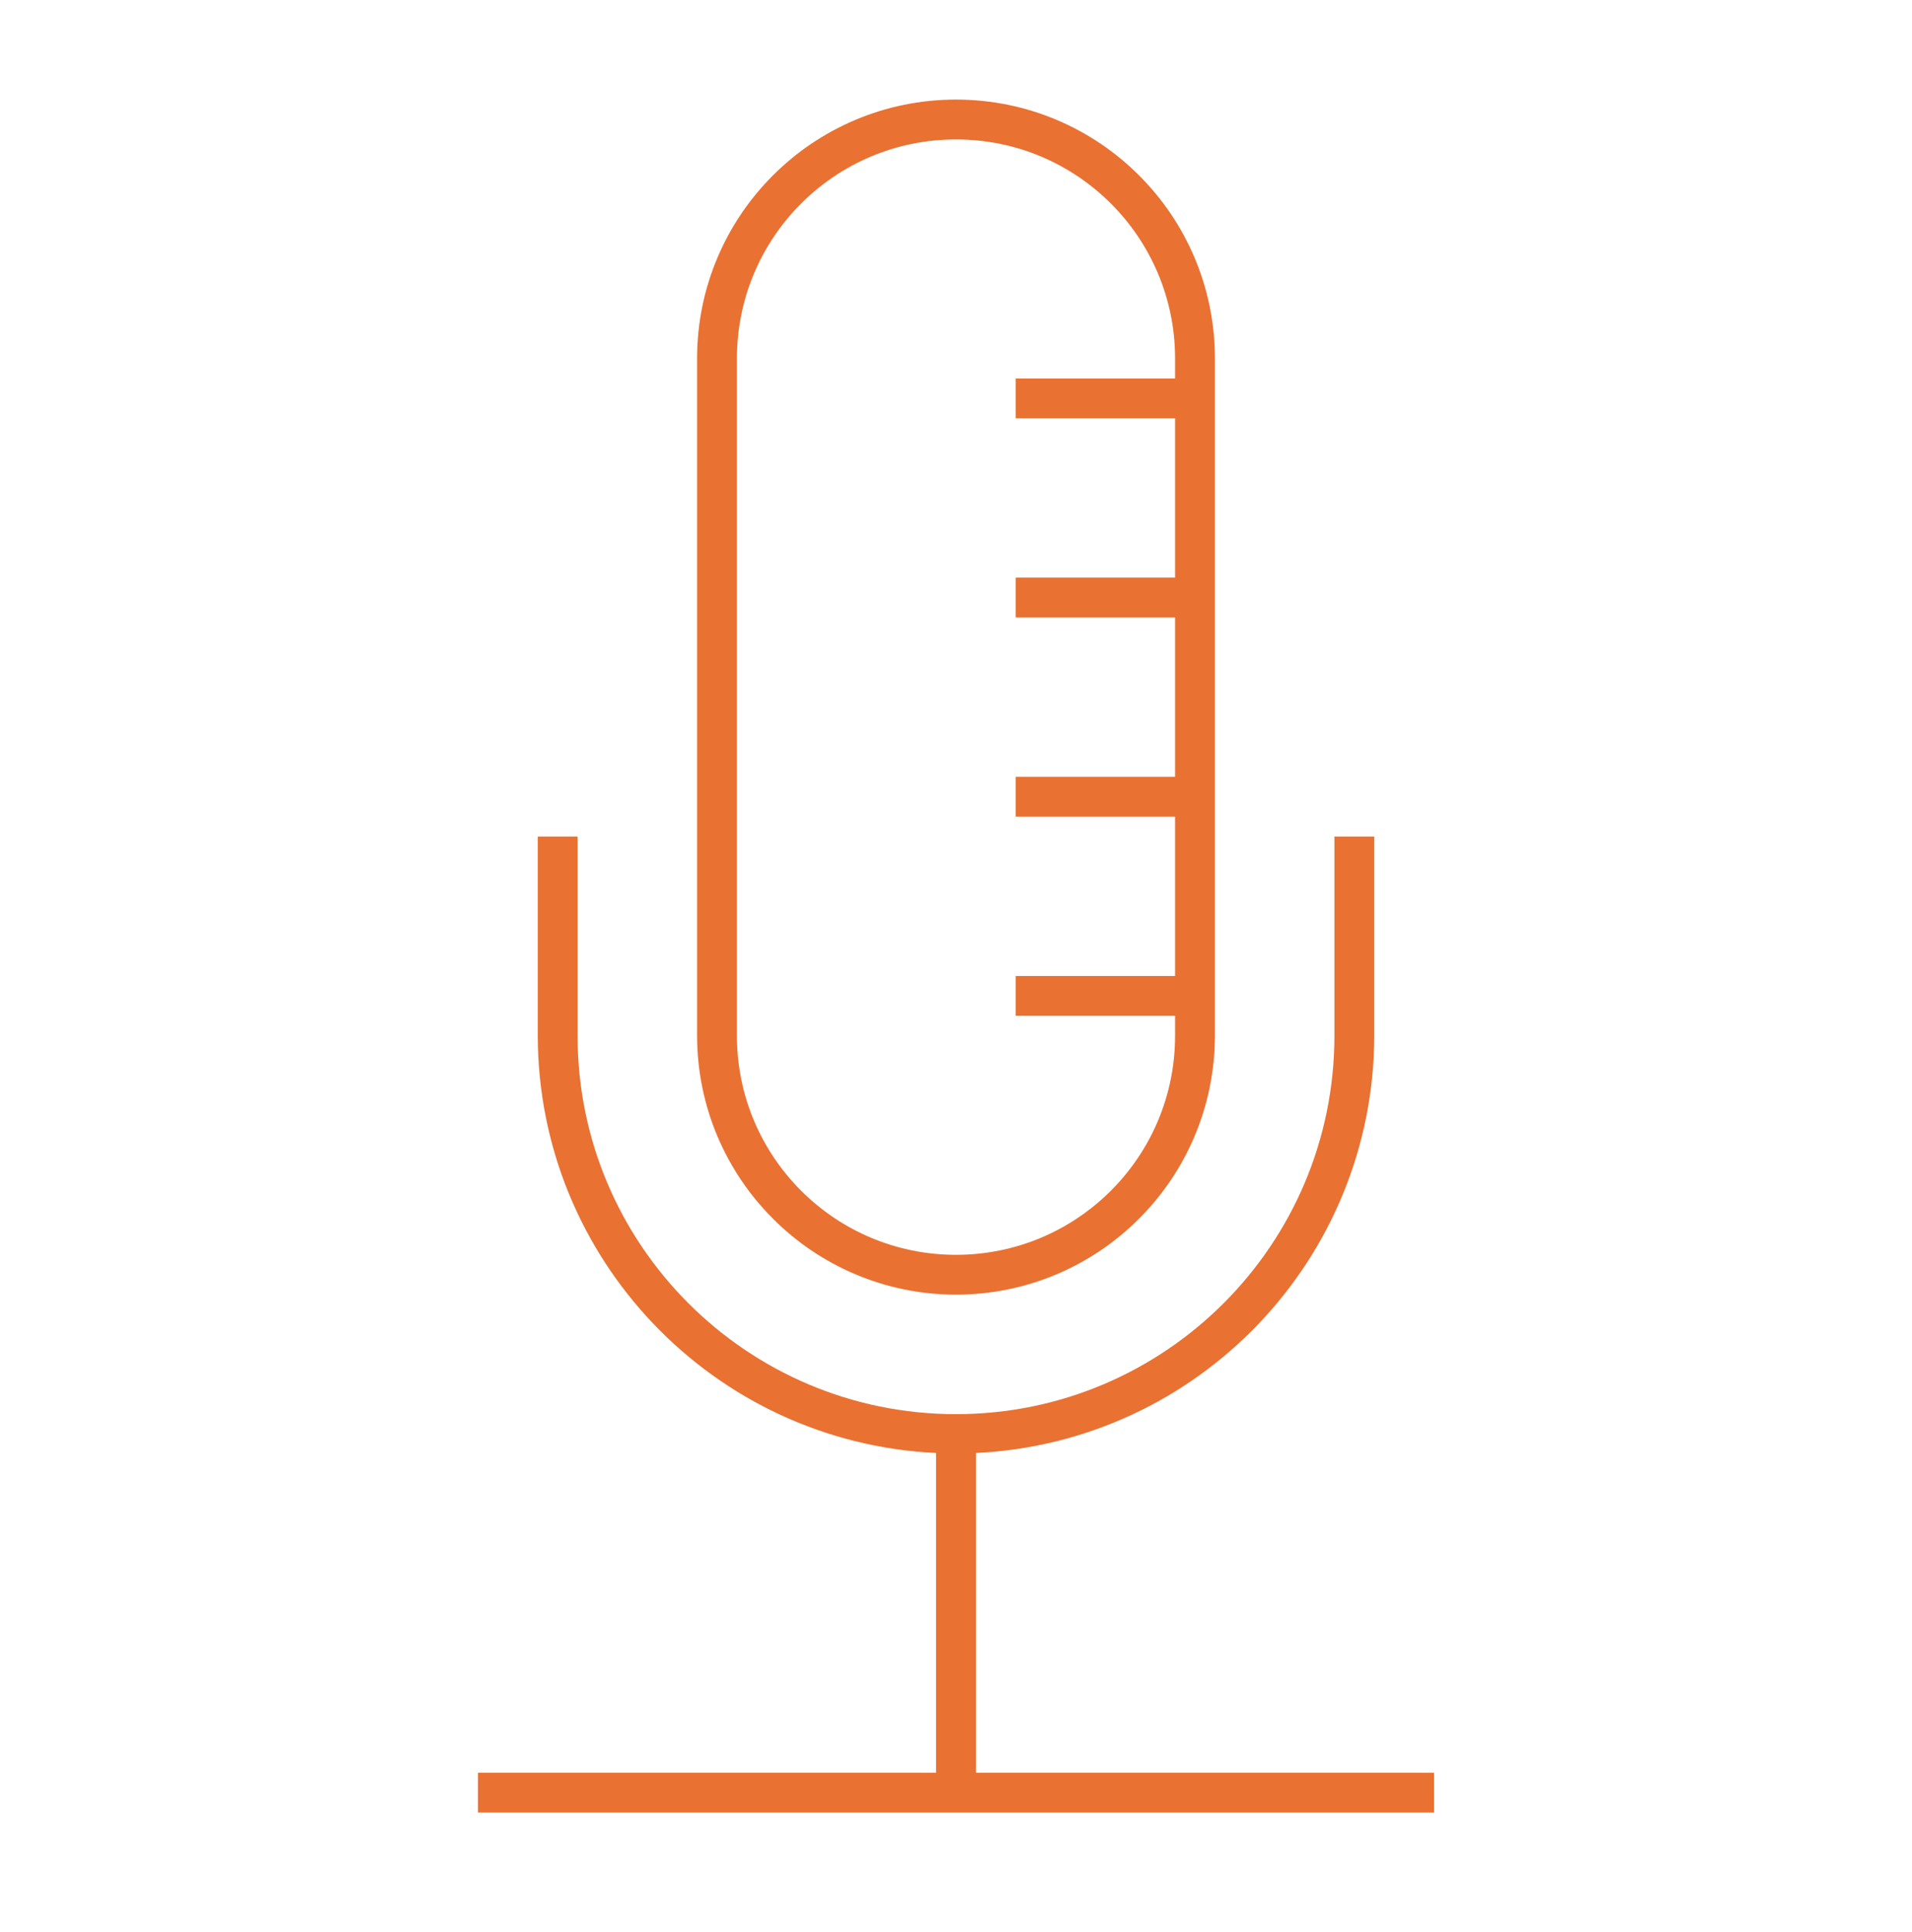 <svg width="96" height="97" xmlns="http://www.w3.org/2000/svg" xmlns:xlink="http://www.w3.org/1999/xlink" xml:space="preserve" overflow="hidden"><g transform="translate(-1120 -416)"><g><g><g><g><path d="M1168 481C1175.18 480.992 1180.99 475.176 1181 468L1181 434C1181 426.82 1175.18 421 1168 421 1160.82 421 1155 426.82 1155 434L1155 468C1155.01 475.176 1160.82 480.992 1168 481ZM1157 434C1157 427.925 1161.92 423 1168 423 1174.08 423 1179 427.925 1179 434L1179 435 1171 435 1171 437 1179 437 1179 445 1171 445 1171 447 1179 447 1179 455 1171 455 1171 457 1179 457 1179 465 1171 465 1171 467 1179 467 1179 468C1179 474.075 1174.08 479 1168 479 1161.92 479 1157 474.075 1157 468Z" fill="#E97132" fill-rule="nonzero" fill-opacity="1"/><path d="M1169 505 1169 488.949C1180.18 488.412 1188.98 479.197 1189 468L1189 458 1187 458 1187 468C1187 478.493 1178.49 487 1168 487 1157.51 487 1149 478.493 1149 468L1149 458 1147 458 1147 468C1147.02 479.197 1155.82 488.412 1167 488.949L1167 505 1144 505 1144 507 1192 507 1192 505Z" fill="#E97132" fill-rule="nonzero" fill-opacity="1"/></g></g></g></g></g></svg>